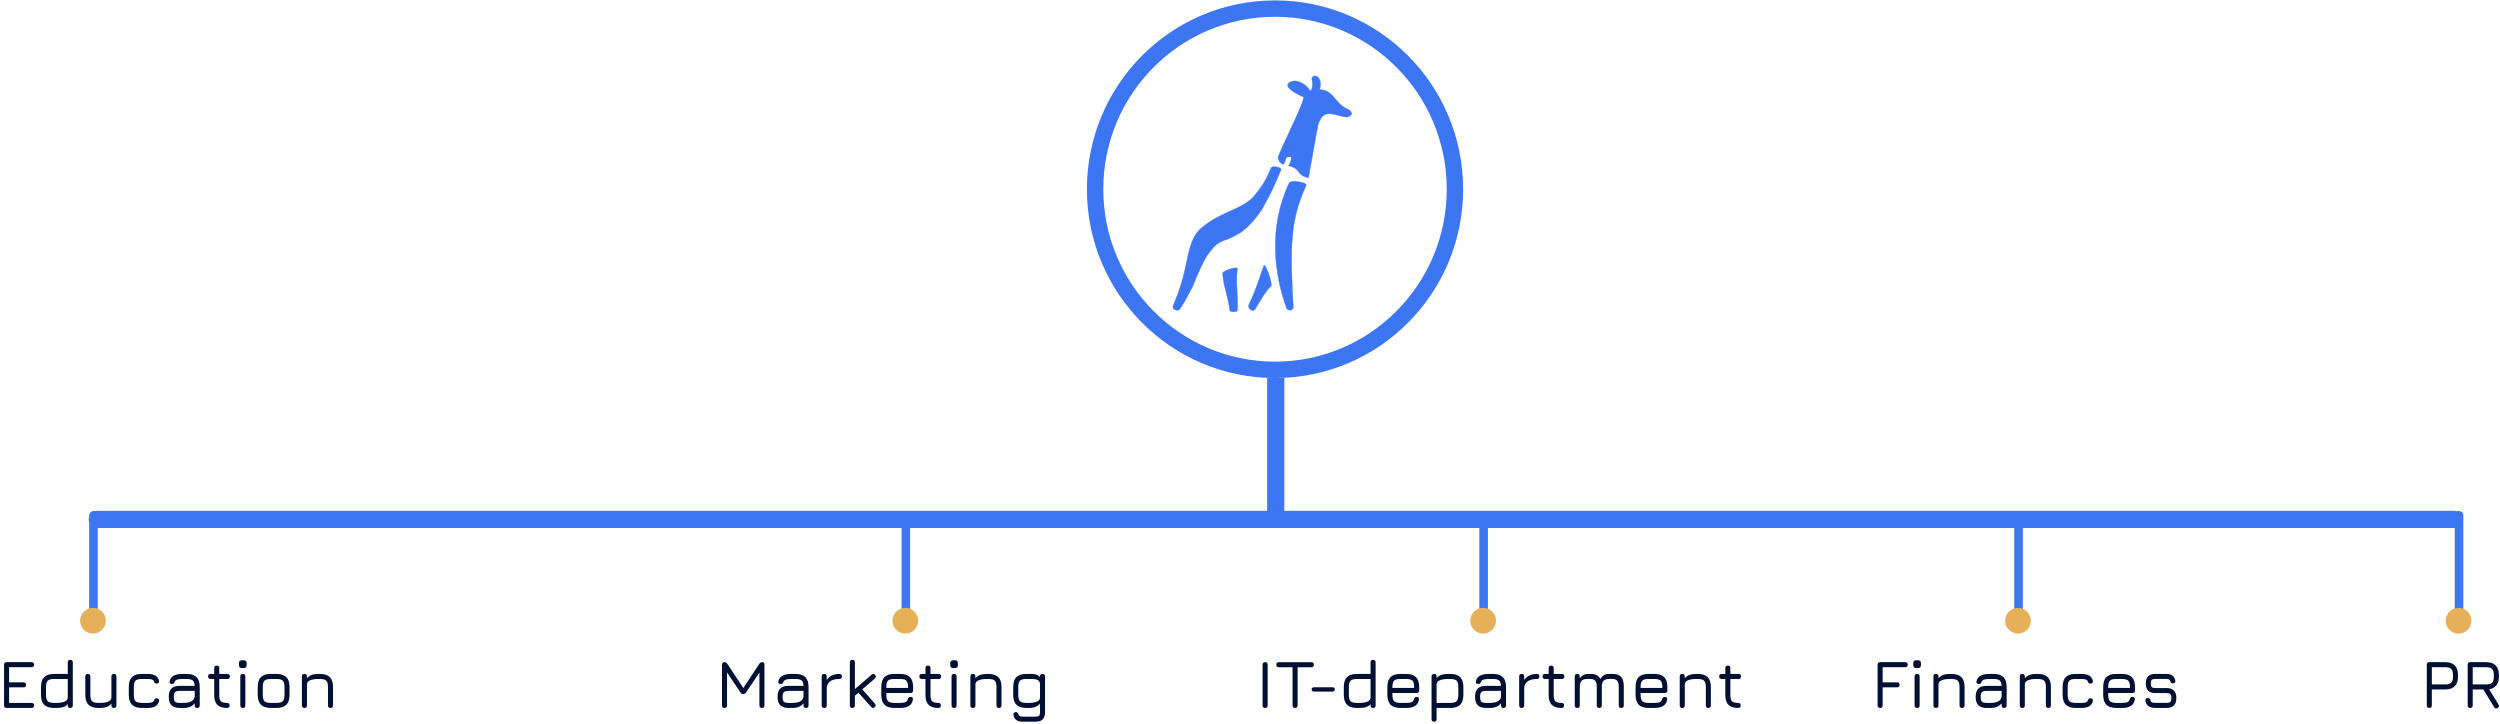 <svg width="874" height="253" viewBox="0 0 874 253" fill="none" xmlns="http://www.w3.org/2000/svg">
<rect width="874" height="253" fill="white"/>
<rect x="449" y="125.156" width="58.844" height="6" rx="3" transform="rotate(90 449 125.156)" fill="#3C76F2"/>
<rect x="318.178" y="178.656" width="39.344" height="3" rx="1.5" transform="rotate(90 318.178 178.656)" fill="#3C76F2"/>
<rect x="520.178" y="178.656" width="39.344" height="3" rx="1.5" transform="rotate(90 520.178 178.656)" fill="#3C76F2"/>
<rect x="707.178" y="178.656" width="39.344" height="3" rx="1.5" transform="rotate(90 707.178 178.656)" fill="#3C76F2"/>
<rect x="861.178" y="178.656" width="39.344" height="3" rx="1.5" transform="rotate(90 861.178 178.656)" fill="#3C76F2"/>
<rect x="34.178" y="178.656" width="39.344" height="3" rx="1.5" transform="rotate(90 34.178 178.656)" fill="#3C76F2"/>
<rect width="830" height="6" rx="3" transform="matrix(-1 -8.74228e-08 -8.74228e-08 1 861 178.578)" fill="#3C76F2"/>
<g clip-path="url(#clip0)">
<rect width="132.018" height="132.018" transform="translate(379.982 0.138)" fill="white"/>
<path d="M436.703 106.265C437.961 103.517 438.226 103.436 441.84 92.857C442.263 91.619 445.129 99.369 444.307 100.076C442.868 101.314 440.977 104.408 438.758 108.121C438.141 109.153 435.852 108.121 436.703 106.265Z" fill="#3C76F2" stroke="#3C76F2" stroke-width="0.122"/>
<path d="M450.677 63.978C443.279 79.655 445.54 96.157 449.855 107.915C451.089 109.153 452.207 107.985 452.116 107.297C450.977 86.674 451.013 76.938 456.637 64.803C457.115 63.772 451.261 62.741 450.677 63.978Z" fill="#3C76F2" stroke="#3C76F2" stroke-width="0.122"/>
<path d="M455.611 33.863C456.632 34.243 450.284 46.623 446.772 54.904C446.885 55.928 447.457 57.125 448.417 57.379C449.376 57.633 449.385 54.678 450.061 54.904C451.717 54.548 451.983 55.051 450.472 57.998C450.472 57.998 452.734 58.202 453.965 60.06C455.197 61.919 457.459 62.123 457.459 62.123C460.567 45.091 460.702 43.002 461.366 42.219C463.005 37.775 467.653 40.688 470.614 40.953C471.364 41.021 474.518 39.743 470.614 37.887C466.709 36.03 466.092 31.346 461.366 31.346C462.804 25.777 457.998 25.57 458.694 28.086C459.31 30.315 458.121 32.586 457.872 31.553C457.623 30.519 453.145 26.602 450.472 29.119C448.78 30.818 454.59 33.483 455.611 33.863Z" fill="#3C76F2" stroke="#3C76F2" stroke-width="0.122"/>
<path d="M412.247 108.329C411.63 108.535 410.315 108.618 409.986 107.298C412.733 100.6 413.694 97.142 414.919 91.208C416.429 83.456 417.936 81.662 420.056 79.656C426.913 73.939 433.415 73.468 437.936 69.136C441.535 64.838 442.738 62.63 444.307 58.822C444.911 57.527 448.623 58.822 447.801 59.441C445.694 64.746 444.18 67.834 441.019 73.468C438.205 77.437 436.681 78.978 434.031 81.1C431.15 82.82 429.827 83.49 428.072 83.988C425.005 85.03 424.174 86.604 422.112 89.145C420.424 91.999 419.302 94.321 416.974 100.078C413.947 106.004 413.446 106.587 412.247 108.329Z" fill="#3C76F2" stroke="#3C76F2" stroke-width="0.122"/>
<path d="M429.921 108.534C429.305 103.377 427.551 99.466 427.455 95.539C427.455 94.507 432.7 93.064 432.593 93.888C431.976 98.633 432.903 104.555 432.593 108.534C432.545 109.153 429.995 109.153 429.921 108.534Z" fill="#3C76F2" stroke="#3C76F2" stroke-width="0.122"/>
<path d="M508.646 66.147C508.646 101.03 480.475 129.291 445.747 129.291C411.018 129.291 382.847 101.03 382.847 66.147C382.847 31.264 411.018 3.003 445.747 3.003C480.475 3.003 508.646 31.264 508.646 66.147Z" stroke="#3C76F2" stroke-width="5.73"/>
</g>
<path d="M2.3 247.5C1.708 247.5 1.412 247.204 1.412 246.612V232.38C1.412 231.788 1.708 231.492 2.3 231.492H11.036C11.628 231.492 11.924 231.788 11.924 232.38C11.924 232.964 11.628 233.256 11.036 233.256H3.176V238.536H8.204C8.796 238.536 9.092 238.828 9.092 239.412C9.092 240.004 8.796 240.3 8.204 240.3H3.176V245.736H11.036C11.628 245.736 11.924 246.028 11.924 246.612C11.924 247.204 11.628 247.5 11.036 247.5H2.3ZM18.91 247.5C17.35 247.5 16.194 247.128 15.442 246.384C14.698 245.632 14.326 244.476 14.326 242.916V240.18C14.326 238.62 14.698 237.468 15.442 236.724C16.194 235.98 17.35 235.608 18.91 235.608H23.686V231.564C23.686 230.98 23.982 230.688 24.574 230.688C25.158 230.688 25.45 230.98 25.45 231.564V246.612C25.45 247.204 25.158 247.5 24.574 247.5C23.982 247.5 23.686 247.204 23.686 246.612V246.156C23.318 246.596 22.822 246.932 22.198 247.164C21.574 247.388 20.782 247.5 19.822 247.5H18.91ZM18.91 245.736H19.822C20.942 245.736 21.866 245.58 22.594 245.268C23.322 244.956 23.686 244.48 23.686 243.84V237.372H18.91C17.83 237.372 17.09 237.576 16.69 237.984C16.29 238.384 16.09 239.116 16.09 240.18V242.916C16.09 243.996 16.29 244.736 16.69 245.136C17.098 245.536 17.838 245.736 18.91 245.736ZM39.821 235.608C40.413 235.608 40.709 235.904 40.709 236.496V246.624C40.709 247.208 40.413 247.5 39.821 247.5C39.237 247.5 38.945 247.208 38.945 246.624V245.976C38.129 246.992 36.837 247.5 35.069 247.5H34.397C32.837 247.5 31.685 247.128 30.941 246.384C30.197 245.64 29.825 244.488 29.825 242.928V236.496C29.825 235.904 30.117 235.608 30.701 235.608C31.293 235.608 31.589 235.904 31.589 236.496V242.928C31.589 244.008 31.789 244.748 32.189 245.148C32.597 245.54 33.333 245.736 34.397 245.736H35.069C36.125 245.736 37.009 245.6 37.721 245.328C38.433 245.048 38.841 244.612 38.945 244.02V236.496C38.945 235.904 39.237 235.608 39.821 235.608ZM49.613 247.5C48.053 247.5 46.897 247.128 46.145 246.384C45.401 245.632 45.029 244.476 45.029 242.916V240.156C45.029 238.596 45.397 237.444 46.133 236.7C46.877 235.956 48.037 235.592 49.613 235.608H51.581C52.765 235.608 53.689 235.808 54.353 236.208C55.017 236.608 55.433 237.224 55.601 238.056C55.657 238.352 55.601 238.58 55.433 238.74C55.273 238.9 55.041 238.98 54.737 238.98C54.465 238.98 54.265 238.912 54.137 238.776C54.009 238.632 53.897 238.432 53.801 238.176C53.689 237.88 53.461 237.672 53.117 237.552C52.781 237.432 52.269 237.372 51.581 237.372H49.613C48.541 237.356 47.801 237.548 47.393 237.948C46.993 238.34 46.793 239.076 46.793 240.156V242.916C46.793 243.996 46.993 244.736 47.393 245.136C47.801 245.536 48.541 245.736 49.613 245.736H51.581C52.269 245.736 52.781 245.676 53.117 245.556C53.461 245.436 53.689 245.224 53.801 244.92C53.897 244.656 54.009 244.456 54.137 244.32C54.265 244.184 54.469 244.116 54.749 244.116C55.045 244.116 55.273 244.2 55.433 244.368C55.601 244.528 55.657 244.752 55.601 245.04C55.433 245.872 55.017 246.492 54.353 246.9C53.689 247.3 52.765 247.5 51.581 247.5H49.613ZM62.856 247.5C61.544 247.5 60.572 247.184 59.94 246.552C59.308 245.92 58.992 244.948 58.992 243.636C58.992 242.324 59.304 241.352 59.928 240.72C60.56 240.088 61.536 239.772 62.856 239.772H68.052C68.02 238.86 67.796 238.232 67.38 237.888C66.964 237.544 66.256 237.372 65.256 237.372H63.864C62.992 237.372 62.344 237.444 61.92 237.588C61.504 237.732 61.224 237.984 61.08 238.344C60.968 238.632 60.844 238.836 60.708 238.956C60.58 239.068 60.38 239.124 60.108 239.124C59.812 239.124 59.58 239.044 59.412 238.884C59.252 238.716 59.204 238.496 59.268 238.224C59.46 237.32 59.932 236.66 60.684 236.244C61.436 235.82 62.496 235.608 63.864 235.608H65.256C66.816 235.608 67.968 235.98 68.712 236.724C69.456 237.468 69.828 238.62 69.828 240.18V246.612C69.828 247.204 69.536 247.5 68.952 247.5C68.36 247.5 68.064 247.204 68.064 246.612V245.856C67.24 246.952 65.952 247.5 64.2 247.5H62.856ZM62.856 245.736H64.2C64.848 245.736 65.444 245.672 65.988 245.544C66.532 245.416 66.988 245.192 67.356 244.872C67.724 244.552 67.96 244.104 68.064 243.528V241.536H62.856C62.032 241.536 61.476 241.684 61.188 241.98C60.9 242.268 60.756 242.82 60.756 243.636C60.756 244.46 60.9 245.016 61.188 245.304C61.476 245.592 62.032 245.736 62.856 245.736ZM79.388 247.5C77.844 247.5 76.708 247.136 75.98 246.408C75.252 245.68 74.888 244.548 74.888 243.012V237.372H73.628C73.036 237.372 72.74 237.076 72.74 236.484C72.74 235.9 73.036 235.608 73.628 235.608H74.888V233.58C74.888 232.988 75.18 232.692 75.764 232.692C76.356 232.692 76.652 232.988 76.652 233.58V235.608H79.496C80.08 235.608 80.372 235.9 80.372 236.484C80.372 237.076 80.08 237.372 79.496 237.372H76.652V243.012C76.652 244.068 76.844 244.788 77.228 245.172C77.62 245.548 78.34 245.736 79.388 245.736C79.676 245.736 79.896 245.808 80.048 245.952C80.2 246.088 80.276 246.308 80.276 246.612C80.276 247.204 79.98 247.5 79.388 247.5ZM84.894 247.5C84.302 247.5 84.006 247.204 84.006 246.612V236.484C84.006 235.9 84.302 235.608 84.894 235.608C85.478 235.608 85.77 235.9 85.77 236.484V246.612C85.77 247.204 85.478 247.5 84.894 247.5ZM84.594 233.556C83.89 233.556 83.538 233.208 83.538 232.512V231.852C83.538 231.172 83.89 230.832 84.594 230.832H85.218C85.89 230.832 86.226 231.172 86.226 231.852V232.512C86.226 233.208 85.89 233.556 85.218 233.556H84.594ZM94.684 247.5C93.124 247.5 91.968 247.128 91.216 246.384C90.472 245.64 90.1 244.492 90.1 242.94V240.18C90.1 238.604 90.472 237.448 91.216 236.712C91.968 235.968 93.124 235.6 94.684 235.608H96.652C98.212 235.608 99.364 235.98 100.108 236.724C100.852 237.468 101.224 238.62 101.224 240.18V242.916C101.224 244.476 100.852 245.632 100.108 246.384C99.364 247.128 98.212 247.5 96.652 247.5H94.684ZM91.864 242.94C91.864 244.004 92.064 244.736 92.464 245.136C92.864 245.536 93.604 245.736 94.684 245.736H96.652C97.732 245.736 98.468 245.536 98.86 245.136C99.26 244.736 99.46 243.996 99.46 242.916V240.18C99.46 239.1 99.26 238.364 98.86 237.972C98.468 237.572 97.732 237.372 96.652 237.372H94.684C93.964 237.372 93.4 237.456 92.992 237.624C92.584 237.792 92.292 238.08 92.116 238.488C91.948 238.896 91.864 239.46 91.864 240.18V242.94ZM106.433 247.5C105.841 247.5 105.545 247.204 105.545 246.612V236.484C105.545 235.9 105.841 235.608 106.433 235.608C107.017 235.608 107.309 235.9 107.309 236.484V237.132C108.125 236.116 109.417 235.608 111.185 235.608H111.857C113.417 235.608 114.569 235.98 115.313 236.724C116.057 237.468 116.429 238.62 116.429 240.18V246.612C116.429 247.204 116.137 247.5 115.553 247.5C114.961 247.5 114.665 247.204 114.665 246.612V240.18C114.665 239.1 114.461 238.364 114.053 237.972C113.653 237.572 112.921 237.372 111.857 237.372H111.185C110.129 237.372 109.245 237.512 108.533 237.792C107.821 238.064 107.413 238.496 107.309 239.088V246.612C107.309 247.204 107.017 247.5 106.433 247.5Z" fill="#001032"/>
<path d="M253.298 247.5C252.706 247.5 252.41 247.204 252.41 246.612V232.38C252.41 231.788 252.706 231.492 253.298 231.492C253.69 231.492 254.014 231.684 254.27 232.068L260.042 240.792L259.658 240.852L265.454 232.068C265.694 231.684 266.05 231.492 266.522 231.492C267.01 231.492 267.254 231.788 267.254 232.38V246.612C267.254 247.204 266.962 247.5 266.378 247.5C265.786 247.5 265.49 247.204 265.49 246.612V234.144L266.03 234.324L260.822 242.088C260.566 242.464 260.21 242.652 259.754 242.652C259.418 242.652 259.122 242.464 258.866 242.088L253.658 234.324L254.174 234.48V246.612C254.174 247.204 253.882 247.5 253.298 247.5ZM275.698 247.5C274.386 247.5 273.414 247.184 272.782 246.552C272.15 245.92 271.834 244.948 271.834 243.636C271.834 242.324 272.146 241.352 272.77 240.72C273.402 240.088 274.378 239.772 275.698 239.772H280.894C280.862 238.86 280.638 238.232 280.222 237.888C279.806 237.544 279.098 237.372 278.098 237.372H276.706C275.834 237.372 275.186 237.444 274.762 237.588C274.346 237.732 274.066 237.984 273.922 238.344C273.81 238.632 273.686 238.836 273.55 238.956C273.422 239.068 273.222 239.124 272.95 239.124C272.654 239.124 272.422 239.044 272.254 238.884C272.094 238.716 272.046 238.496 272.11 238.224C272.302 237.32 272.774 236.66 273.526 236.244C274.278 235.82 275.338 235.608 276.706 235.608H278.098C279.658 235.608 280.81 235.98 281.554 236.724C282.298 237.468 282.67 238.62 282.67 240.18V246.612C282.67 247.204 282.378 247.5 281.794 247.5C281.202 247.5 280.906 247.204 280.906 246.612V245.856C280.082 246.952 278.794 247.5 277.042 247.5H275.698ZM275.698 245.736H277.042C277.69 245.736 278.286 245.672 278.83 245.544C279.374 245.416 279.83 245.192 280.198 244.872C280.566 244.552 280.802 244.104 280.906 243.528V241.536H275.698C274.874 241.536 274.318 241.684 274.03 241.98C273.742 242.268 273.598 242.82 273.598 243.636C273.598 244.46 273.742 245.016 274.03 245.304C274.318 245.592 274.874 245.736 275.698 245.736ZM288.15 247.5C287.558 247.5 287.262 247.204 287.262 246.612V236.484C287.262 235.9 287.558 235.608 288.15 235.608C288.734 235.608 289.026 235.9 289.026 236.484V237.732C289.482 237.036 290.082 236.508 290.826 236.148C291.578 235.788 292.45 235.608 293.442 235.608C294.034 235.608 294.33 235.9 294.33 236.484C294.33 237.076 294.034 237.372 293.442 237.372C292.042 237.372 290.97 237.652 290.226 238.212C289.482 238.764 289.082 239.52 289.026 240.48V246.612C289.026 247.204 288.734 247.5 288.15 247.5ZM297.993 247.5C297.401 247.5 297.105 247.204 297.105 246.612V231.564C297.105 230.98 297.401 230.688 297.993 230.688C298.577 230.688 298.869 230.98 298.869 231.564V240.9L304.713 235.884C305.153 235.5 305.565 235.528 305.949 235.968C306.333 236.416 306.305 236.828 305.865 237.204L301.473 240.996L305.865 245.988C306.257 246.436 306.233 246.848 305.793 247.224C305.353 247.608 304.937 247.58 304.545 247.14L300.117 242.16L298.869 243.24V246.612C298.869 247.204 298.577 247.5 297.993 247.5ZM309.862 242.268V242.94C309.862 244.004 310.062 244.736 310.462 245.136C310.862 245.536 311.602 245.736 312.682 245.736H314.65C315.53 245.736 316.174 245.644 316.582 245.46C316.998 245.268 317.266 244.936 317.386 244.464C317.45 244.2 317.55 243.996 317.686 243.852C317.83 243.708 318.042 243.636 318.322 243.636C318.618 243.636 318.842 243.716 318.994 243.876C319.146 244.028 319.198 244.252 319.15 244.548C318.998 245.548 318.546 246.292 317.794 246.78C317.05 247.26 316.002 247.5 314.65 247.5H312.682C311.122 247.5 309.966 247.128 309.214 246.384C308.47 245.64 308.098 244.492 308.098 242.94V240.18C308.098 238.596 308.47 237.436 309.214 236.7C309.966 235.956 311.122 235.592 312.682 235.608H314.65C316.21 235.608 317.362 235.98 318.106 236.724C318.85 237.46 319.222 238.612 319.222 240.18V241.38C319.222 241.972 318.93 242.268 318.346 242.268H309.862ZM312.682 237.372C311.602 237.356 310.862 237.548 310.462 237.948C310.062 238.348 309.862 239.092 309.862 240.18V240.504H317.458V240.18C317.458 239.1 317.258 238.364 316.858 237.972C316.466 237.572 315.73 237.372 314.65 237.372H312.682ZM328.042 247.5C326.498 247.5 325.362 247.136 324.634 246.408C323.906 245.68 323.542 244.548 323.542 243.012V237.372H322.282C321.69 237.372 321.394 237.076 321.394 236.484C321.394 235.9 321.69 235.608 322.282 235.608H323.542V233.58C323.542 232.988 323.834 232.692 324.418 232.692C325.01 232.692 325.306 232.988 325.306 233.58V235.608H328.15C328.734 235.608 329.026 235.9 329.026 236.484C329.026 237.076 328.734 237.372 328.15 237.372H325.306V243.012C325.306 244.068 325.498 244.788 325.882 245.172C326.274 245.548 326.994 245.736 328.042 245.736C328.33 245.736 328.55 245.808 328.702 245.952C328.854 246.088 328.93 246.308 328.93 246.612C328.93 247.204 328.634 247.5 328.042 247.5ZM333.548 247.5C332.956 247.5 332.66 247.204 332.66 246.612V236.484C332.66 235.9 332.956 235.608 333.548 235.608C334.132 235.608 334.424 235.9 334.424 236.484V246.612C334.424 247.204 334.132 247.5 333.548 247.5ZM333.248 233.556C332.544 233.556 332.192 233.208 332.192 232.512V231.852C332.192 231.172 332.544 230.832 333.248 230.832H333.872C334.544 230.832 334.88 231.172 334.88 231.852V232.512C334.88 233.208 334.544 233.556 333.872 233.556H333.248ZM340.134 247.5C339.542 247.5 339.246 247.204 339.246 246.612V236.484C339.246 235.9 339.542 235.608 340.134 235.608C340.718 235.608 341.01 235.9 341.01 236.484V237.132C341.826 236.116 343.118 235.608 344.886 235.608H345.558C347.118 235.608 348.27 235.98 349.014 236.724C349.758 237.468 350.13 238.62 350.13 240.18V246.612C350.13 247.204 349.838 247.5 349.254 247.5C348.662 247.5 348.366 247.204 348.366 246.612V240.18C348.366 239.1 348.162 238.364 347.754 237.972C347.354 237.572 346.622 237.372 345.558 237.372H344.886C343.83 237.372 342.946 237.512 342.234 237.792C341.522 238.064 341.114 238.496 341.01 239.088V246.612C341.01 247.204 340.718 247.5 340.134 247.5ZM357.559 252.3C356.599 252.3 355.851 252.104 355.315 251.712C354.779 251.32 354.443 250.72 354.307 249.912C354.259 249.616 354.311 249.384 354.463 249.216C354.623 249.048 354.855 248.964 355.159 248.964C355.431 248.964 355.631 249.036 355.759 249.18C355.887 249.324 355.991 249.54 356.071 249.828C356.151 250.1 356.303 250.284 356.527 250.38C356.759 250.484 357.103 250.536 357.559 250.536H362.023C362.655 250.536 363.071 250.428 363.271 250.212C363.479 250.004 363.583 249.588 363.583 248.964V245.964C363.175 246.46 362.647 246.84 361.999 247.104C361.351 247.368 360.591 247.5 359.719 247.5H358.807C357.247 247.5 356.091 247.128 355.339 246.384C354.595 245.64 354.223 244.492 354.223 242.94V240.18C354.223 238.604 354.591 237.448 355.327 236.712C356.071 235.976 357.231 235.608 358.807 235.608H360.775C361.415 235.608 361.967 235.7 362.431 235.884C362.895 236.06 363.279 236.336 363.583 236.712V236.484C363.583 235.9 363.879 235.608 364.471 235.608C365.055 235.608 365.347 235.9 365.347 236.484V248.964C365.347 250.1 365.075 250.94 364.531 251.484C363.995 252.028 363.159 252.3 362.023 252.3H357.559ZM358.807 245.736H359.719C360.839 245.736 361.763 245.584 362.491 245.28C363.219 244.968 363.583 244.488 363.583 243.84V239.304C363.583 238.568 363.343 238.064 362.863 237.792C362.383 237.512 361.687 237.372 360.775 237.372H358.807C357.735 237.372 356.995 237.568 356.587 237.96C356.187 238.352 355.987 239.092 355.987 240.18V242.94C355.987 243.996 356.187 244.728 356.587 245.136C356.987 245.536 357.727 245.736 358.807 245.736Z" fill="#001032"/>
<path d="M442.296 247.5C442 247.5 441.776 247.428 441.624 247.284C441.48 247.132 441.408 246.908 441.408 246.612V232.392C441.408 232.088 441.48 231.864 441.624 231.72C441.776 231.576 442 231.504 442.296 231.504C442.592 231.504 442.812 231.576 442.956 231.72C443.1 231.864 443.172 232.088 443.172 232.392V246.612C443.172 246.908 443.1 247.132 442.956 247.284C442.812 247.428 442.592 247.5 442.296 247.5ZM452.77 247.5C452.482 247.5 452.262 247.428 452.11 247.284C451.958 247.132 451.882 246.912 451.882 246.624V233.268H447.082C446.794 233.268 446.574 233.196 446.422 233.052C446.27 232.9 446.194 232.68 446.194 232.392C446.194 232.104 446.27 231.884 446.422 231.732C446.574 231.58 446.794 231.504 447.082 231.504H458.458C458.746 231.504 458.962 231.58 459.106 231.732C459.258 231.884 459.334 232.104 459.334 232.392C459.334 232.68 459.258 232.9 459.106 233.052C458.962 233.196 458.746 233.268 458.458 233.268H453.646V246.624C453.646 246.896 453.57 247.112 453.418 247.272C453.266 247.424 453.05 247.5 452.77 247.5ZM459.286 241.776C459.086 241.776 458.91 241.7 458.758 241.548C458.606 241.396 458.53 241.22 458.53 241.02C458.53 240.812 458.606 240.636 458.758 240.492C458.91 240.34 459.086 240.264 459.286 240.264H465.91C466.118 240.264 466.294 240.34 466.438 240.492C466.59 240.636 466.666 240.812 466.666 241.02C466.666 241.22 466.59 241.396 466.438 241.548C466.294 241.7 466.118 241.776 465.91 241.776H459.286ZM474.375 247.5C472.815 247.5 471.659 247.128 470.907 246.384C470.163 245.632 469.791 244.476 469.791 242.916V240.18C469.791 238.62 470.163 237.468 470.907 236.724C471.659 235.98 472.815 235.608 474.375 235.608H479.151V231.564C479.151 230.98 479.447 230.688 480.039 230.688C480.623 230.688 480.915 230.98 480.915 231.564V246.612C480.915 247.204 480.623 247.5 480.039 247.5C479.447 247.5 479.151 247.204 479.151 246.612V246.156C478.783 246.596 478.287 246.932 477.663 247.164C477.039 247.388 476.247 247.5 475.287 247.5H474.375ZM474.375 245.736H475.287C476.407 245.736 477.331 245.58 478.059 245.268C478.787 244.956 479.151 244.48 479.151 243.84V237.372H474.375C473.295 237.372 472.555 237.576 472.155 237.984C471.755 238.384 471.555 239.116 471.555 240.18V242.916C471.555 243.996 471.755 244.736 472.155 245.136C472.563 245.536 473.303 245.736 474.375 245.736ZM486.789 242.268V242.94C486.789 244.004 486.989 244.736 487.389 245.136C487.789 245.536 488.529 245.736 489.609 245.736H491.577C492.457 245.736 493.101 245.644 493.509 245.46C493.925 245.268 494.193 244.936 494.313 244.464C494.377 244.2 494.477 243.996 494.613 243.852C494.757 243.708 494.969 243.636 495.249 243.636C495.545 243.636 495.769 243.716 495.921 243.876C496.073 244.028 496.125 244.252 496.077 244.548C495.925 245.548 495.473 246.292 494.721 246.78C493.977 247.26 492.929 247.5 491.577 247.5H489.609C488.049 247.5 486.893 247.128 486.141 246.384C485.397 245.64 485.025 244.492 485.025 242.94V240.18C485.025 238.596 485.397 237.436 486.141 236.7C486.893 235.956 488.049 235.592 489.609 235.608H491.577C493.137 235.608 494.289 235.98 495.033 236.724C495.777 237.46 496.149 238.612 496.149 240.18V241.38C496.149 241.972 495.857 242.268 495.273 242.268H486.789ZM489.609 237.372C488.529 237.356 487.789 237.548 487.389 237.948C486.989 238.348 486.789 239.092 486.789 240.18V240.504H494.385V240.18C494.385 239.1 494.185 238.364 493.785 237.972C493.393 237.572 492.657 237.372 491.577 237.372H489.609ZM501.359 252.3C500.767 252.3 500.471 252.004 500.471 251.412V236.484C500.471 235.9 500.767 235.608 501.359 235.608C501.943 235.608 502.235 235.9 502.235 236.484V237.048C502.643 236.568 503.171 236.208 503.819 235.968C504.467 235.728 505.231 235.608 506.111 235.608H507.023C508.583 235.608 509.735 235.98 510.479 236.724C511.223 237.468 511.595 238.62 511.595 240.18V242.916C511.595 244.476 511.223 245.632 510.479 246.384C509.735 247.128 508.583 247.5 507.023 247.5H502.235V251.412C502.235 252.004 501.943 252.3 501.359 252.3ZM502.235 245.736H507.023C508.103 245.736 508.839 245.536 509.231 245.136C509.631 244.736 509.831 243.996 509.831 242.916V240.18C509.831 239.1 509.631 238.364 509.231 237.972C508.839 237.572 508.103 237.372 507.023 237.372H506.111C505.015 237.372 504.111 237.52 503.399 237.816C502.687 238.104 502.299 238.56 502.235 239.184V245.736ZM519.54 247.5C518.228 247.5 517.256 247.184 516.624 246.552C515.992 245.92 515.676 244.948 515.676 243.636C515.676 242.324 515.988 241.352 516.612 240.72C517.244 240.088 518.22 239.772 519.54 239.772H524.736C524.704 238.86 524.48 238.232 524.064 237.888C523.648 237.544 522.94 237.372 521.94 237.372H520.548C519.676 237.372 519.028 237.444 518.604 237.588C518.188 237.732 517.908 237.984 517.764 238.344C517.652 238.632 517.528 238.836 517.392 238.956C517.264 239.068 517.064 239.124 516.792 239.124C516.496 239.124 516.264 239.044 516.096 238.884C515.936 238.716 515.888 238.496 515.952 238.224C516.144 237.32 516.616 236.66 517.368 236.244C518.12 235.82 519.18 235.608 520.548 235.608H521.94C523.5 235.608 524.652 235.98 525.396 236.724C526.14 237.468 526.512 238.62 526.512 240.18V246.612C526.512 247.204 526.22 247.5 525.636 247.5C525.044 247.5 524.748 247.204 524.748 246.612V245.856C523.924 246.952 522.636 247.5 520.884 247.5H519.54ZM519.54 245.736H520.884C521.532 245.736 522.128 245.672 522.672 245.544C523.216 245.416 523.672 245.192 524.04 244.872C524.408 244.552 524.644 244.104 524.748 243.528V241.536H519.54C518.716 241.536 518.16 241.684 517.872 241.98C517.584 242.268 517.44 242.82 517.44 243.636C517.44 244.46 517.584 245.016 517.872 245.304C518.16 245.592 518.716 245.736 519.54 245.736ZM531.991 247.5C531.399 247.5 531.103 247.204 531.103 246.612V236.484C531.103 235.9 531.399 235.608 531.991 235.608C532.575 235.608 532.867 235.9 532.867 236.484V237.732C533.323 237.036 533.923 236.508 534.667 236.148C535.419 235.788 536.291 235.608 537.283 235.608C537.875 235.608 538.171 235.9 538.171 236.484C538.171 237.076 537.875 237.372 537.283 237.372C535.883 237.372 534.811 237.652 534.067 238.212C533.323 238.764 532.923 239.52 532.867 240.48V246.612C532.867 247.204 532.575 247.5 531.991 247.5ZM545.915 247.5C544.371 247.5 543.235 247.136 542.507 246.408C541.779 245.68 541.415 244.548 541.415 243.012V237.372H540.155C539.563 237.372 539.267 237.076 539.267 236.484C539.267 235.9 539.563 235.608 540.155 235.608H541.415V233.58C541.415 232.988 541.707 232.692 542.291 232.692C542.883 232.692 543.179 232.988 543.179 233.58V235.608H546.023C546.607 235.608 546.899 235.9 546.899 236.484C546.899 237.076 546.607 237.372 546.023 237.372H543.179V243.012C543.179 244.068 543.371 244.788 543.755 245.172C544.147 245.548 544.867 245.736 545.915 245.736C546.203 245.736 546.423 245.808 546.575 245.952C546.727 246.088 546.803 246.308 546.803 246.612C546.803 247.204 546.507 247.5 545.915 247.5ZM563.649 235.596C565.089 235.596 566.121 235.944 566.745 236.64C567.369 237.336 567.681 238.484 567.681 240.084V246.624C567.681 247.208 567.389 247.5 566.805 247.5C566.213 247.5 565.917 247.208 565.917 246.624V240.084C565.917 239.124 565.741 238.432 565.389 238.008C565.037 237.576 564.457 237.36 563.649 237.36H562.665C561.705 237.36 561.017 237.576 560.601 238.008C560.193 238.432 559.989 239.124 559.989 240.084V246.624C559.989 247.208 559.697 247.5 559.113 247.5C558.521 247.5 558.225 247.208 558.225 246.624V240.084C558.225 239.124 558.049 238.432 557.697 238.008C557.345 237.576 556.765 237.36 555.957 237.36H554.973C554.013 237.36 553.325 237.576 552.909 238.008C552.501 238.432 552.297 239.124 552.297 240.084V246.624C552.297 247.208 552.005 247.5 551.421 247.5C550.829 247.5 550.533 247.208 550.533 246.624V236.484C550.533 235.9 550.829 235.608 551.421 235.608C552.005 235.608 552.297 235.9 552.297 236.484V237.168C552.697 236.608 553.145 236.208 553.641 235.968C554.145 235.72 554.757 235.596 555.477 235.596H555.957C556.901 235.596 557.645 235.74 558.189 236.028C558.741 236.308 559.165 236.764 559.461 237.396C559.861 236.748 560.305 236.288 560.793 236.016C561.281 235.736 561.905 235.596 562.665 235.596H563.649ZM573.555 242.268V242.94C573.555 244.004 573.755 244.736 574.155 245.136C574.555 245.536 575.295 245.736 576.375 245.736H578.343C579.223 245.736 579.867 245.644 580.275 245.46C580.691 245.268 580.959 244.936 581.079 244.464C581.143 244.2 581.243 243.996 581.379 243.852C581.523 243.708 581.735 243.636 582.015 243.636C582.311 243.636 582.535 243.716 582.687 243.876C582.839 244.028 582.891 244.252 582.843 244.548C582.691 245.548 582.239 246.292 581.487 246.78C580.743 247.26 579.695 247.5 578.343 247.5H576.375C574.815 247.5 573.659 247.128 572.907 246.384C572.163 245.64 571.791 244.492 571.791 242.94V240.18C571.791 238.596 572.163 237.436 572.907 236.7C573.659 235.956 574.815 235.592 576.375 235.608H578.343C579.903 235.608 581.055 235.98 581.799 236.724C582.543 237.46 582.915 238.612 582.915 240.18V241.38C582.915 241.972 582.623 242.268 582.039 242.268H573.555ZM576.375 237.372C575.295 237.356 574.555 237.548 574.155 237.948C573.755 238.348 573.555 239.092 573.555 240.18V240.504H581.151V240.18C581.151 239.1 580.951 238.364 580.551 237.972C580.159 237.572 579.423 237.372 578.343 237.372H576.375ZM588.124 247.5C587.532 247.5 587.236 247.204 587.236 246.612V236.484C587.236 235.9 587.532 235.608 588.124 235.608C588.708 235.608 589 235.9 589 236.484V237.132C589.816 236.116 591.108 235.608 592.876 235.608H593.548C595.108 235.608 596.26 235.98 597.004 236.724C597.748 237.468 598.12 238.62 598.12 240.18V246.612C598.12 247.204 597.828 247.5 597.244 247.5C596.652 247.5 596.356 247.204 596.356 246.612V240.18C596.356 239.1 596.152 238.364 595.744 237.972C595.344 237.572 594.612 237.372 593.548 237.372H592.876C591.82 237.372 590.936 237.512 590.224 237.792C589.512 238.064 589.104 238.496 589 239.088V246.612C589 247.204 588.708 247.5 588.124 247.5ZM607.673 247.5C606.129 247.5 604.993 247.136 604.265 246.408C603.537 245.68 603.173 244.548 603.173 243.012V237.372H601.913C601.321 237.372 601.025 237.076 601.025 236.484C601.025 235.9 601.321 235.608 601.913 235.608H603.173V233.58C603.173 232.988 603.465 232.692 604.049 232.692C604.641 232.692 604.937 232.988 604.937 233.58V235.608H607.781C608.365 235.608 608.657 235.9 608.657 236.484C608.657 237.076 608.365 237.372 607.781 237.372H604.937V243.012C604.937 244.068 605.129 244.788 605.513 245.172C605.905 245.548 606.625 245.736 607.673 245.736C607.961 245.736 608.181 245.808 608.333 245.952C608.485 246.088 608.561 246.308 608.561 246.612C608.561 247.204 608.265 247.5 607.673 247.5Z" fill="#001032"/>
<path d="M657.294 247.5C656.702 247.5 656.406 247.204 656.406 246.612V232.38C656.406 231.788 656.702 231.492 657.294 231.492H666.066C666.338 231.492 666.55 231.572 666.702 231.732C666.862 231.884 666.942 232.1 666.942 232.38C666.942 232.964 666.65 233.256 666.066 233.256H658.17V238.536H663.21C663.802 238.536 664.098 238.828 664.098 239.412C664.098 240.004 663.802 240.3 663.21 240.3H658.17V246.612C658.17 247.204 657.878 247.5 657.294 247.5ZM670.232 247.5C669.64 247.5 669.344 247.204 669.344 246.612V236.484C669.344 235.9 669.64 235.608 670.232 235.608C670.816 235.608 671.108 235.9 671.108 236.484V246.612C671.108 247.204 670.816 247.5 670.232 247.5ZM669.932 233.556C669.228 233.556 668.876 233.208 668.876 232.512V231.852C668.876 231.172 669.228 230.832 669.932 230.832H670.556C671.228 230.832 671.564 231.172 671.564 231.852V232.512C671.564 233.208 671.228 233.556 670.556 233.556H669.932ZM676.818 247.5C676.226 247.5 675.93 247.204 675.93 246.612V236.484C675.93 235.9 676.226 235.608 676.818 235.608C677.402 235.608 677.694 235.9 677.694 236.484V237.132C678.51 236.116 679.802 235.608 681.57 235.608H682.242C683.802 235.608 684.954 235.98 685.698 236.724C686.442 237.468 686.814 238.62 686.814 240.18V246.612C686.814 247.204 686.522 247.5 685.938 247.5C685.346 247.5 685.05 247.204 685.05 246.612V240.18C685.05 239.1 684.846 238.364 684.438 237.972C684.038 237.572 683.306 237.372 682.242 237.372H681.57C680.514 237.372 679.63 237.512 678.918 237.792C678.206 238.064 677.798 238.496 677.694 239.088V246.612C677.694 247.204 677.402 247.5 676.818 247.5ZM694.554 247.5C693.242 247.5 692.27 247.184 691.638 246.552C691.006 245.92 690.69 244.948 690.69 243.636C690.69 242.324 691.002 241.352 691.626 240.72C692.258 240.088 693.234 239.772 694.554 239.772H699.75C699.718 238.86 699.494 238.232 699.078 237.888C698.662 237.544 697.954 237.372 696.954 237.372H695.562C694.69 237.372 694.042 237.444 693.618 237.588C693.202 237.732 692.922 237.984 692.778 238.344C692.666 238.632 692.542 238.836 692.406 238.956C692.278 239.068 692.078 239.124 691.806 239.124C691.51 239.124 691.278 239.044 691.11 238.884C690.95 238.716 690.902 238.496 690.966 238.224C691.158 237.32 691.63 236.66 692.382 236.244C693.134 235.82 694.194 235.608 695.562 235.608H696.954C698.514 235.608 699.666 235.98 700.41 236.724C701.154 237.468 701.526 238.62 701.526 240.18V246.612C701.526 247.204 701.234 247.5 700.65 247.5C700.058 247.5 699.762 247.204 699.762 246.612V245.856C698.938 246.952 697.65 247.5 695.898 247.5H694.554ZM694.554 245.736H695.898C696.546 245.736 697.142 245.672 697.686 245.544C698.23 245.416 698.686 245.192 699.054 244.872C699.422 244.552 699.658 244.104 699.762 243.528V241.536H694.554C693.73 241.536 693.174 241.684 692.886 241.98C692.598 242.268 692.454 242.82 692.454 243.636C692.454 244.46 692.598 245.016 692.886 245.304C693.174 245.592 693.73 245.736 694.554 245.736ZM707.005 247.5C706.413 247.5 706.117 247.204 706.117 246.612V236.484C706.117 235.9 706.413 235.608 707.005 235.608C707.589 235.608 707.881 235.9 707.881 236.484V237.132C708.697 236.116 709.989 235.608 711.757 235.608H712.429C713.989 235.608 715.141 235.98 715.885 236.724C716.629 237.468 717.001 238.62 717.001 240.18V246.612C717.001 247.204 716.709 247.5 716.125 247.5C715.533 247.5 715.237 247.204 715.237 246.612V240.18C715.237 239.1 715.033 238.364 714.625 237.972C714.225 237.572 713.493 237.372 712.429 237.372H711.757C710.701 237.372 709.817 237.512 709.105 237.792C708.393 238.064 707.985 238.496 707.881 239.088V246.612C707.881 247.204 707.589 247.5 707.005 247.5ZM725.678 247.5C724.118 247.5 722.962 247.128 722.21 246.384C721.466 245.632 721.094 244.476 721.094 242.916V240.156C721.094 238.596 721.462 237.444 722.198 236.7C722.942 235.956 724.102 235.592 725.678 235.608H727.646C728.83 235.608 729.754 235.808 730.418 236.208C731.082 236.608 731.498 237.224 731.666 238.056C731.722 238.352 731.666 238.58 731.498 238.74C731.338 238.9 731.106 238.98 730.802 238.98C730.53 238.98 730.33 238.912 730.202 238.776C730.074 238.632 729.962 238.432 729.866 238.176C729.754 237.88 729.526 237.672 729.182 237.552C728.846 237.432 728.334 237.372 727.646 237.372H725.678C724.606 237.356 723.866 237.548 723.458 237.948C723.058 238.34 722.858 239.076 722.858 240.156V242.916C722.858 243.996 723.058 244.736 723.458 245.136C723.866 245.536 724.606 245.736 725.678 245.736H727.646C728.334 245.736 728.846 245.676 729.182 245.556C729.526 245.436 729.754 245.224 729.866 244.92C729.962 244.656 730.074 244.456 730.202 244.32C730.33 244.184 730.534 244.116 730.814 244.116C731.11 244.116 731.338 244.2 731.498 244.368C731.666 244.528 731.722 244.752 731.666 245.04C731.498 245.872 731.082 246.492 730.418 246.9C729.754 247.3 728.83 247.5 727.646 247.5H725.678ZM737.038 242.268V242.94C737.038 244.004 737.238 244.736 737.638 245.136C738.038 245.536 738.778 245.736 739.858 245.736H741.826C742.706 245.736 743.35 245.644 743.758 245.46C744.174 245.268 744.442 244.936 744.562 244.464C744.626 244.2 744.726 243.996 744.862 243.852C745.006 243.708 745.218 243.636 745.498 243.636C745.794 243.636 746.018 243.716 746.17 243.876C746.322 244.028 746.374 244.252 746.326 244.548C746.174 245.548 745.722 246.292 744.97 246.78C744.226 247.26 743.178 247.5 741.826 247.5H739.858C738.298 247.5 737.142 247.128 736.39 246.384C735.646 245.64 735.274 244.492 735.274 242.94V240.18C735.274 238.596 735.646 237.436 736.39 236.7C737.142 235.956 738.298 235.592 739.858 235.608H741.826C743.386 235.608 744.538 235.98 745.282 236.724C746.026 237.46 746.398 238.612 746.398 240.18V241.38C746.398 241.972 746.106 242.268 745.522 242.268H737.038ZM739.858 237.372C738.778 237.356 738.038 237.548 737.638 237.948C737.238 238.348 737.038 239.092 737.038 240.18V240.504H744.634V240.18C744.634 239.1 744.434 238.364 744.034 237.972C743.642 237.572 742.906 237.372 741.826 237.372H739.858ZM753.455 247.488C752.447 247.488 751.659 247.28 751.091 246.864C750.523 246.44 750.167 245.804 750.023 244.956C749.975 244.668 750.031 244.44 750.191 244.272C750.359 244.104 750.591 244.02 750.887 244.02C751.167 244.02 751.371 244.092 751.499 244.236C751.635 244.38 751.743 244.596 751.823 244.884C751.911 245.212 752.079 245.436 752.327 245.556C752.575 245.668 752.951 245.724 753.455 245.724H757.391C758.055 245.724 758.503 245.612 758.735 245.388C758.975 245.156 759.095 244.7 759.095 244.02C759.095 243.34 758.975 242.884 758.735 242.652C758.503 242.42 758.055 242.304 757.391 242.304H753.515C752.403 242.304 751.567 242.028 751.007 241.476C750.447 240.916 750.167 240.08 750.167 238.968C750.167 237.832 750.439 236.988 750.983 236.436C751.535 235.876 752.379 235.596 753.515 235.596H757.271C759.127 235.596 760.203 236.392 760.499 237.984C760.547 238.28 760.487 238.508 760.319 238.668C760.159 238.828 759.931 238.908 759.635 238.908C759.363 238.908 759.159 238.836 759.023 238.692C758.887 238.548 758.783 238.344 758.711 238.08C758.631 237.8 758.479 237.612 758.255 237.516C758.039 237.412 757.711 237.36 757.271 237.36H753.515C752.875 237.36 752.451 237.464 752.243 237.672C752.035 237.88 751.931 238.312 751.931 238.968C751.931 239.576 752.039 239.992 752.255 240.216C752.479 240.432 752.899 240.54 753.515 240.54H757.391C758.559 240.54 759.427 240.828 759.995 241.404C760.571 241.98 760.859 242.852 760.859 244.02C760.859 245.188 760.571 246.06 759.995 246.636C759.427 247.204 758.559 247.488 757.391 247.488H753.455Z" fill="#001032"/>
<path d="M849.292 247.5C848.7 247.5 848.404 247.204 848.404 246.612V232.38C848.404 231.788 848.7 231.492 849.292 231.492H854.908C856.34 231.492 857.432 231.872 858.184 232.632C858.936 233.384 859.312 234.476 859.312 235.908V236.628C859.312 238.06 858.936 239.152 858.184 239.904C857.432 240.656 856.34 241.032 854.908 241.032H850.168V246.612C850.168 247.204 849.876 247.5 849.292 247.5ZM850.168 239.268H854.908C855.852 239.268 856.528 239.064 856.936 238.656C857.344 238.248 857.548 237.572 857.548 236.628V235.908C857.548 234.964 857.344 234.288 856.936 233.88C856.528 233.464 855.852 233.256 854.908 233.256H850.168V239.268ZM873.165 247.536C872.933 247.688 872.713 247.736 872.505 247.68C872.297 247.624 872.117 247.48 871.965 247.248L868.173 241.032H864.465V246.612C864.465 247.204 864.173 247.5 863.589 247.5C862.997 247.5 862.701 247.204 862.701 246.612V232.38C862.701 231.788 862.997 231.492 863.589 231.492H869.205C870.637 231.492 871.729 231.872 872.481 232.632C873.233 233.384 873.609 234.476 873.609 235.908V236.628C873.609 237.876 873.317 238.868 872.733 239.604C872.157 240.34 871.317 240.792 870.213 240.96L873.489 246.336C873.769 246.832 873.661 247.232 873.165 247.536ZM864.465 239.268H869.205C870.149 239.268 870.825 239.064 871.233 238.656C871.641 238.248 871.845 237.572 871.845 236.628V235.908C871.845 234.964 871.641 234.288 871.233 233.88C870.825 233.464 870.149 233.256 869.205 233.256H864.465V239.268Z" fill="#001032"/>
<circle cx="32.5" cy="217" r="4.5" fill="#E6B058"/>
<circle cx="316.5" cy="217" r="4.5" fill="#E6B058"/>
<circle cx="518.5" cy="217" r="4.5" fill="#E6B058"/>
<circle cx="705.5" cy="217" r="4.5" fill="#E6B058"/>
<circle cx="859.5" cy="217" r="4.5" fill="#E6B058"/>
<defs>
<clipPath id="clip0">
<rect width="132.018" height="132.018" fill="white" transform="translate(379.982 0.138)"/>
</clipPath>
</defs>
</svg>
